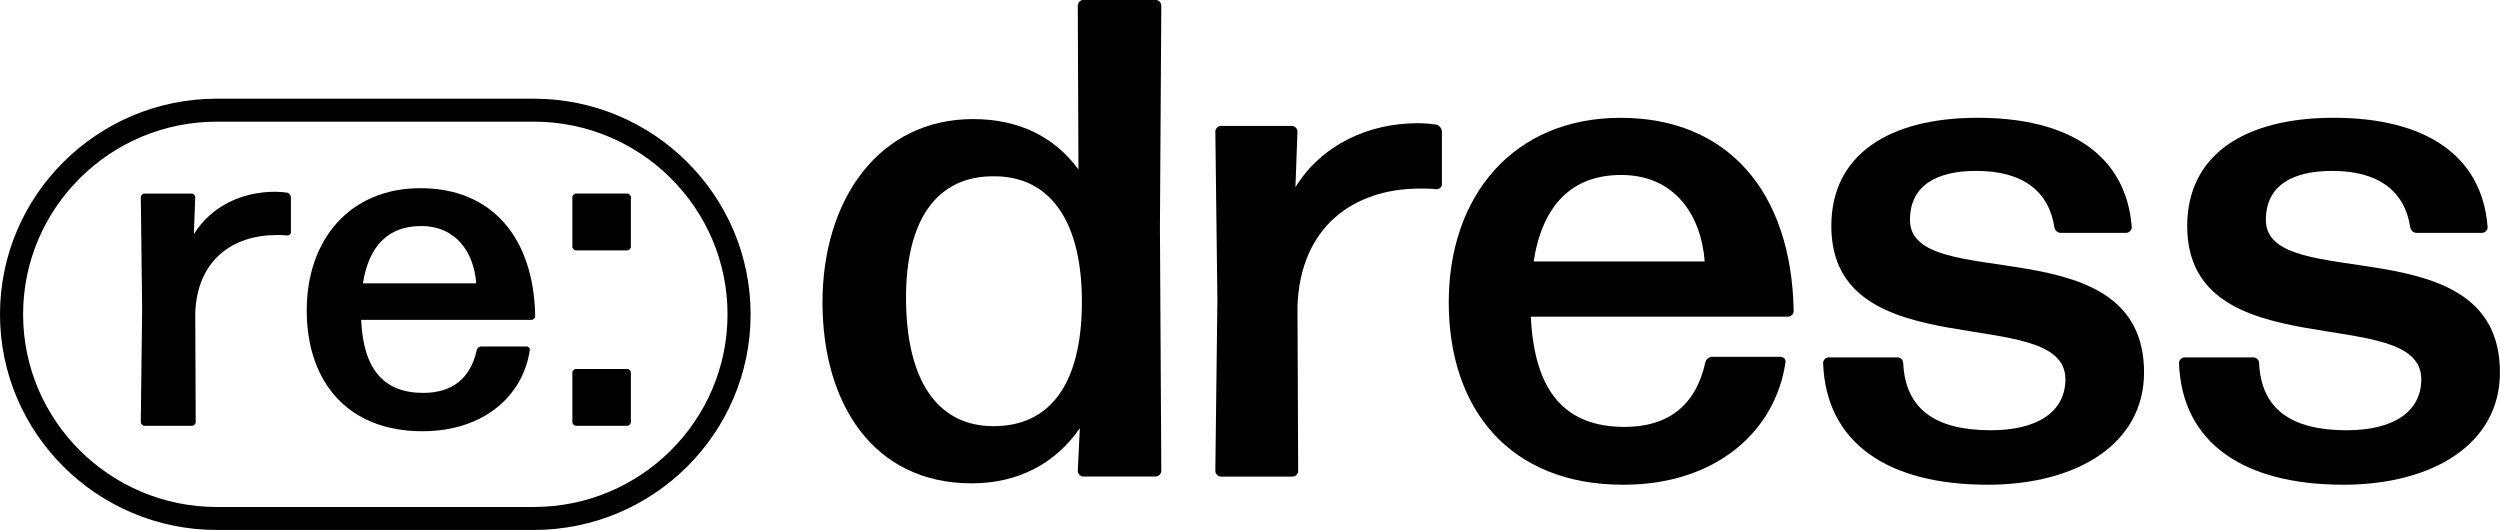 <svg width="217" height="46" viewBox="0 0 217 46" fill="none" xmlns="http://www.w3.org/2000/svg">
<g clip-path="url(#clip0_64_1911)">
<path d="M46.337 46H18.816C8.439 46 0 37.602 0 27.283C0 16.964 8.439 8.566 18.816 8.566H46.337C56.711 8.566 65.153 16.961 65.153 27.283C65.153 37.605 56.714 46 46.337 46ZM18.816 10.56C9.547 10.56 2.005 18.063 2.005 27.283C2.005 36.504 9.547 44.006 18.816 44.006H46.337C55.607 44.006 63.149 36.504 63.149 27.283C63.149 18.063 55.607 10.56 46.337 10.56H18.816Z" fill="black"/>
<path d="M12.536 36.96C12.379 36.96 12.221 36.803 12.221 36.646L12.338 26.783L12.221 17.115C12.221 16.959 12.379 16.802 12.536 16.802H16.63C16.788 16.802 16.946 16.959 16.946 17.115L16.829 20.325C18.325 17.897 20.999 16.645 23.872 16.645C24.266 16.645 24.62 16.682 24.935 16.723C25.093 16.761 25.251 16.959 25.251 17.115V20.168C25.251 20.325 25.093 20.441 24.935 20.441C24.66 20.403 24.307 20.403 23.991 20.403C20.175 20.403 17.107 22.595 16.949 27.173L16.987 36.646C16.987 36.803 16.829 36.96 16.671 36.96H12.539H12.536Z" fill="black"/>
<path d="M45.709 30.071C45.867 30.071 46.025 30.228 45.984 30.385C45.432 34.26 42.089 37.431 36.659 37.431C30.128 37.431 26.624 33.085 26.624 26.94C26.624 20.795 30.362 16.334 36.501 16.334C42.641 16.334 46.337 20.56 46.457 27.449C46.457 27.606 46.3 27.763 46.142 27.763H31.346C31.542 32.068 33.313 34.103 36.738 34.103C39.216 34.103 40.829 32.891 41.381 30.385C41.419 30.19 41.618 30.071 41.776 30.071H45.712H45.709ZM36.539 19.621C33.705 19.621 32.013 21.342 31.501 24.592H41.338C41.142 21.97 39.646 19.621 36.536 19.621H36.539Z" fill="black"/>
<path d="M49.996 21.734C49.839 21.734 49.681 21.577 49.681 21.42V17.115C49.681 16.958 49.839 16.801 49.996 16.801H54.444C54.602 16.801 54.76 16.958 54.76 17.115V21.42C54.76 21.577 54.602 21.734 54.444 21.734H49.996ZM49.996 36.96C49.839 36.96 49.681 36.803 49.681 36.646V32.341C49.681 32.184 49.839 32.027 49.996 32.027H54.444C54.602 32.027 54.76 32.184 54.76 32.341V36.646C54.76 36.803 54.602 36.96 54.444 36.96H49.996Z" fill="black"/>
<path d="M94.028 41.364C93.791 41.364 93.551 41.128 93.551 40.89L93.73 37.166C91.649 40.181 88.443 41.954 84.344 41.954C75.849 41.954 71.392 35.099 71.392 26.234C71.392 17.368 76.264 10.336 84.46 10.336C88.441 10.336 91.529 11.874 93.61 14.708L93.551 0.468C93.551 0.232 93.788 -0.006 94.028 -0.006H100.325C100.562 -0.006 100.801 0.23 100.801 0.468L100.682 19.673L100.801 40.887C100.801 41.122 100.565 41.361 100.325 41.361H94.028V41.364ZM86.246 36.992C91.059 36.992 93.85 33.446 93.908 26.414C93.966 19.321 91.234 15.362 86.424 15.304C81.196 15.185 78.642 19.263 78.642 25.824C78.642 32.855 81.258 36.992 86.246 36.992Z" fill="black"/>
<path d="M105.968 41.364C105.731 41.364 105.491 41.129 105.491 40.89L105.669 25.999L105.491 11.404C105.491 11.168 105.728 10.93 105.968 10.93H112.145C112.382 10.93 112.621 11.165 112.621 11.404L112.443 16.249C114.702 12.587 118.74 10.694 123.077 10.694C123.67 10.694 124.205 10.752 124.681 10.813C124.918 10.872 125.158 11.168 125.158 11.404V16.014C125.158 16.249 124.921 16.427 124.681 16.427C124.266 16.368 123.732 16.368 123.255 16.368C117.493 16.368 112.858 19.676 112.621 26.592L112.68 40.893C112.68 41.129 112.443 41.367 112.204 41.367H105.965L105.968 41.364Z" fill="black"/>
<path d="M154.564 30.966C154.801 30.966 155.04 31.201 154.979 31.44C154.146 37.291 149.096 42.076 140.9 42.076C131.037 42.076 125.751 35.515 125.751 26.24C125.751 16.964 131.394 10.226 140.663 10.226C149.932 10.226 155.514 16.609 155.692 27.01C155.692 27.245 155.455 27.484 155.216 27.484H132.878C133.176 33.983 135.847 37.056 141.017 37.056C144.76 37.056 147.194 35.224 148.027 31.443C148.085 31.146 148.383 30.969 148.62 30.969H154.561L154.564 30.966ZM140.721 15.188C136.443 15.188 133.889 17.787 133.118 22.693H147.968C147.67 18.734 145.414 15.188 140.721 15.188Z" fill="black"/>
<path d="M172.504 42.073C163.889 42.073 158.483 38.468 158.246 31.495C158.246 31.26 158.483 31.021 158.722 31.021H164.722C164.958 31.021 165.198 31.257 165.198 31.495C165.376 35.512 167.989 37.346 172.802 37.346C176.84 37.346 179.277 35.751 179.277 32.914C179.277 26.178 158.959 32.146 158.959 19.618C158.959 13.473 163.889 10.223 171.671 10.223C179.453 10.223 184.563 13.357 185.037 19.737C185.037 19.973 184.8 20.211 184.561 20.211H178.856C178.62 20.211 178.38 20.034 178.322 19.737C177.845 16.607 175.589 14.833 171.548 14.833C168.044 14.833 165.785 16.133 165.785 19.089C165.785 25.649 186.103 19.444 186.103 32.326C186.103 38.532 180.282 42.076 172.501 42.076L172.504 42.073Z" fill="black"/>
<path d="M203.394 42.073C194.78 42.073 189.373 38.468 189.137 31.495C189.137 31.26 189.373 31.021 189.613 31.021H195.612C195.849 31.021 196.089 31.257 196.089 31.495C196.267 35.512 198.879 37.346 203.692 37.346C207.731 37.346 210.168 35.751 210.168 32.914C210.168 26.178 189.85 32.146 189.85 19.618C189.85 13.473 194.779 10.223 202.561 10.223C210.343 10.223 215.454 13.357 215.927 19.737C215.927 19.973 215.691 20.211 215.451 20.211H209.747C209.51 20.211 209.271 20.034 209.212 19.737C208.736 16.607 206.48 14.833 202.439 14.833C198.935 14.833 196.676 16.133 196.676 19.089C196.676 25.649 216.994 19.444 216.994 32.326C216.994 38.532 211.173 42.076 203.391 42.076L203.394 42.073Z" fill="black"/>
</g>
<defs>
<clipPath id="clip0_64_1911">
<rect width="217" height="46" fill="white"/>
</clipPath>
</defs>
</svg>
